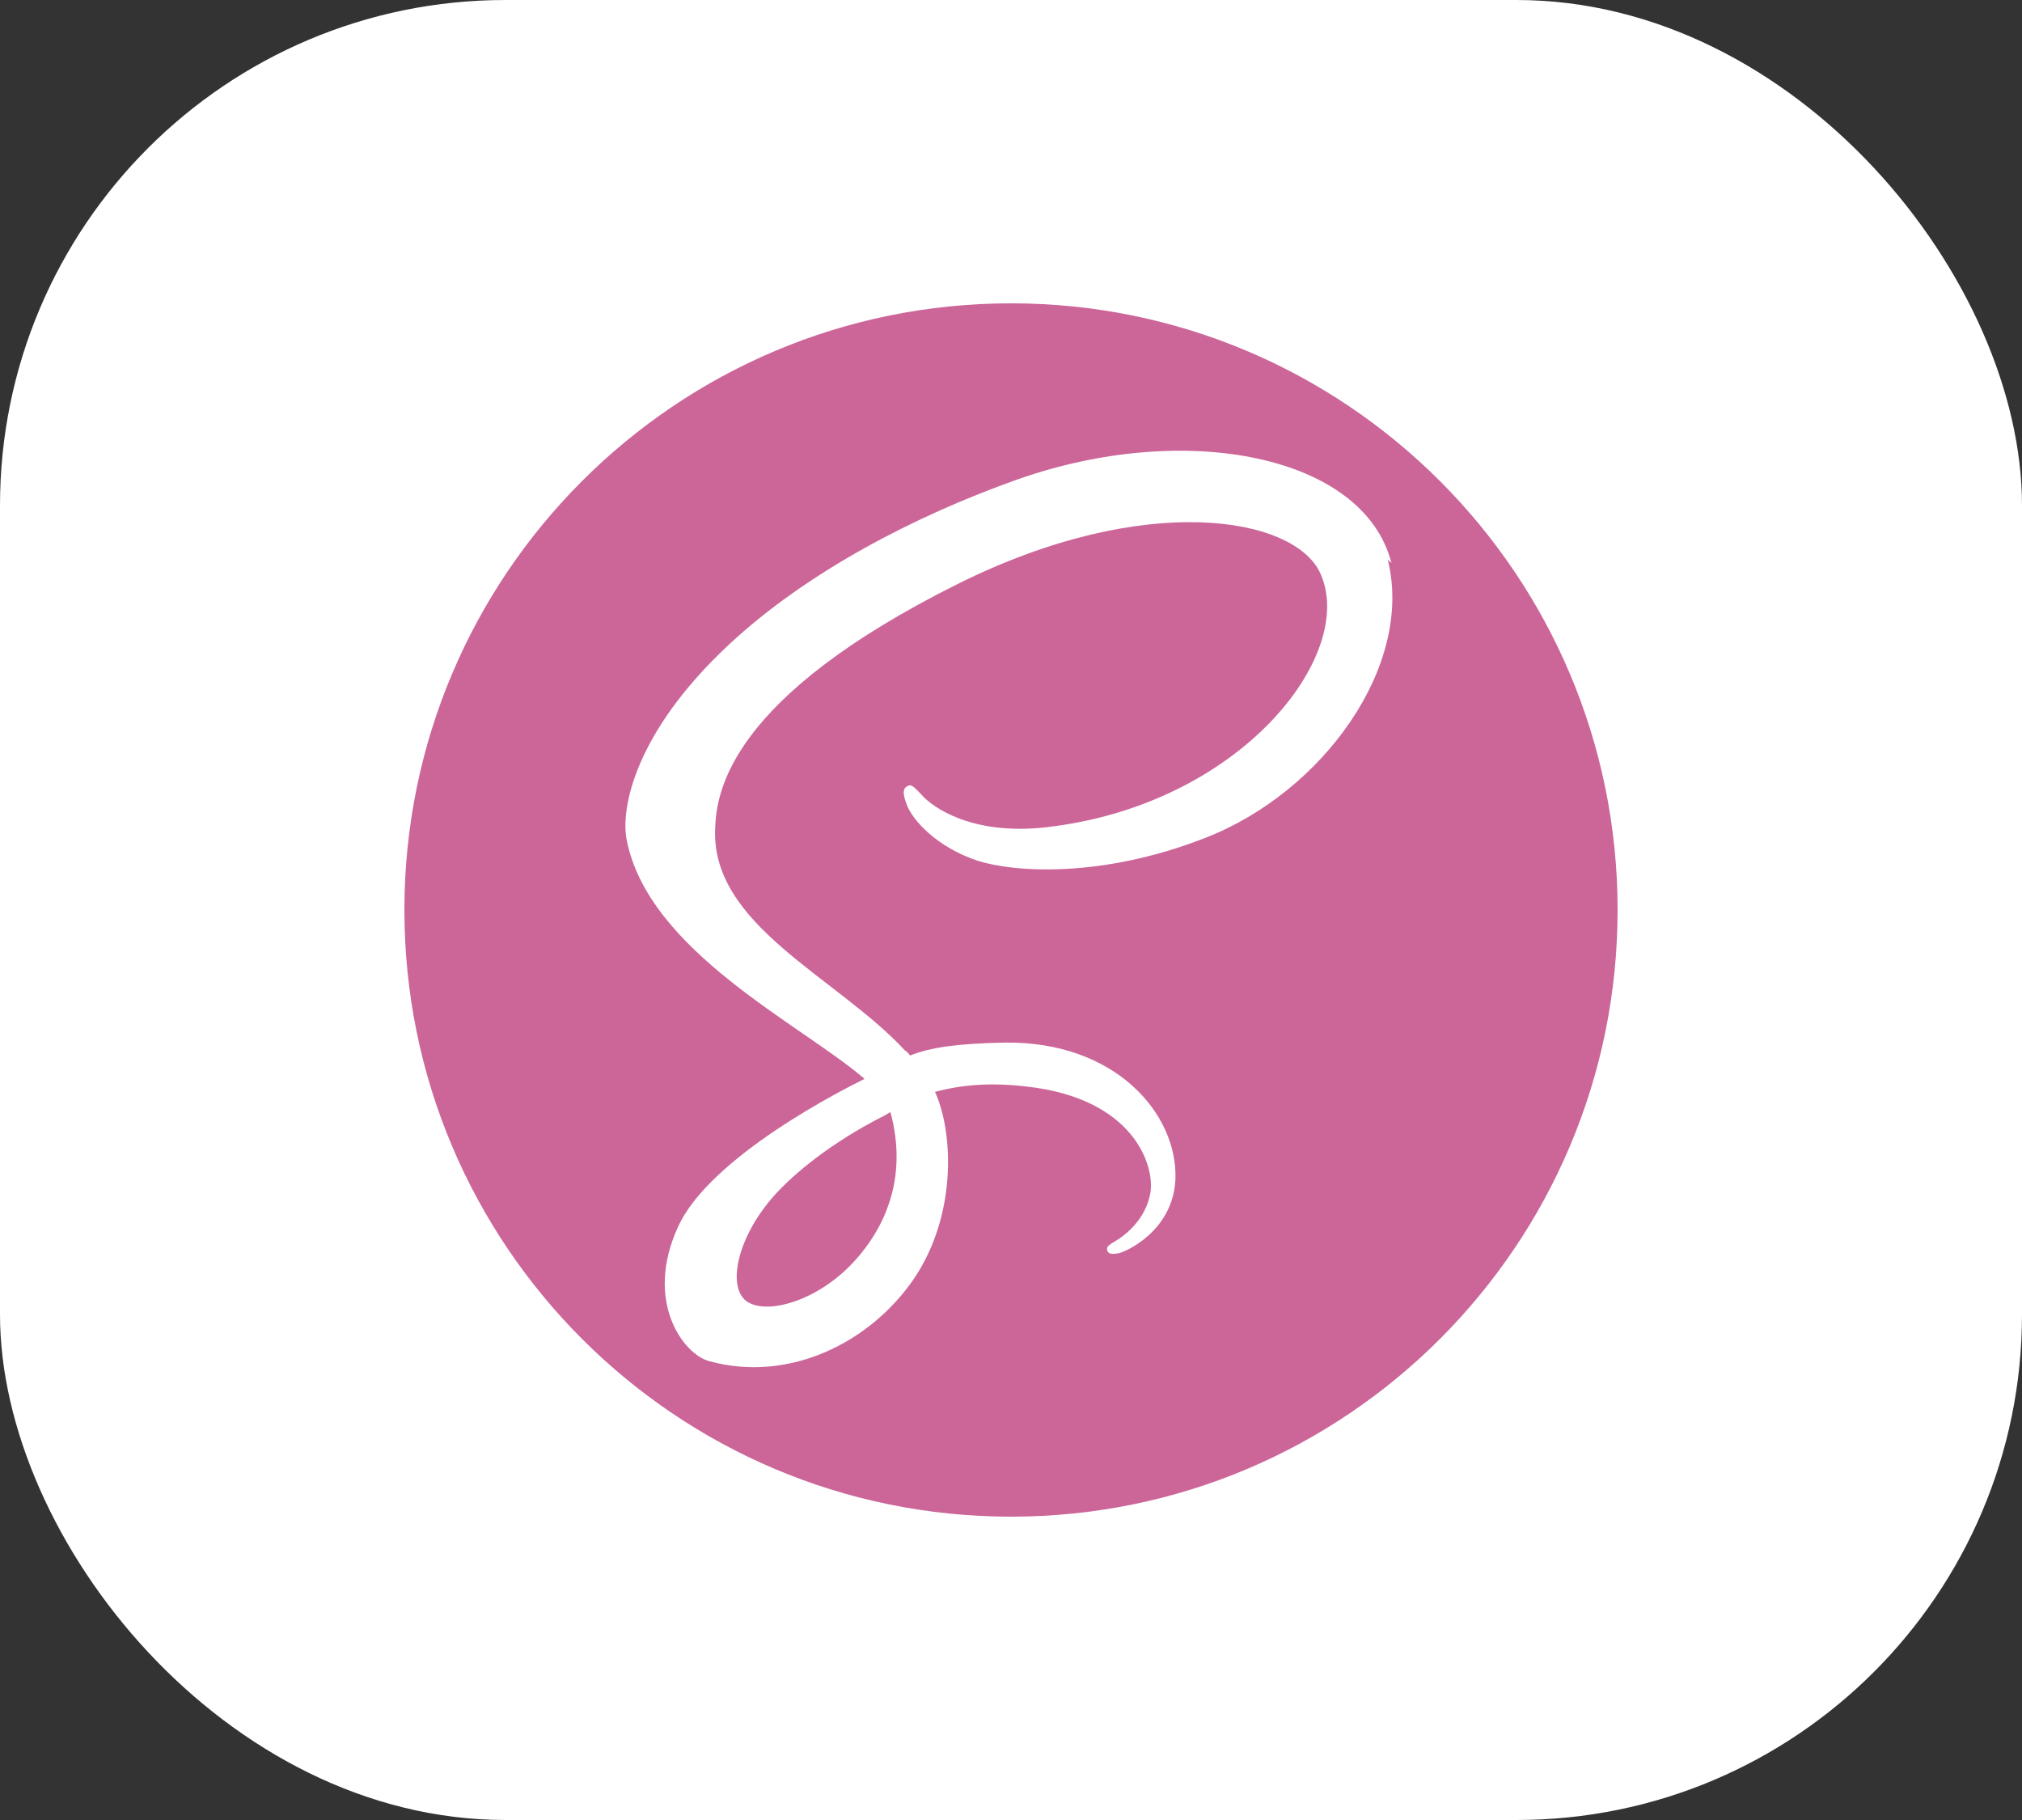 <svg width="40" height="36" viewBox="0 0 40 36" fill="none" xmlns="http://www.w3.org/2000/svg">
<rect x="0" y="0" width="40" height="36" fill="#333333" stroke="none"/>
<rect width="40" height="36" rx="10" fill="white"/>
<path d="M20 6C26.627 6 32 11.373 32 18C32 24.627 26.627 30 20 30C13.373 30 8 24.627 8 18C8 11.373 13.373 6 20 6ZM17.615 21.998C17.79 22.643 17.771 23.246 17.591 23.79L17.526 23.97C17.502 24.031 17.474 24.09 17.448 24.146C17.308 24.436 17.122 24.706 16.893 24.956C16.195 25.715 15.221 26.003 14.803 25.761C14.353 25.499 14.577 24.426 15.387 23.571C16.258 22.653 17.507 22.062 17.507 22.062V22.059L17.615 21.998ZM27.526 11.137C26.984 9.004 23.449 8.303 20.104 9.492C18.115 10.199 15.96 11.31 14.411 12.759C12.568 14.48 12.275 15.98 12.396 16.607C12.823 18.818 15.853 20.264 17.099 21.337V21.343C16.732 21.523 14.043 22.872 13.413 24.268C12.738 25.738 13.518 26.789 14.028 26.923C15.603 27.359 17.223 26.563 18.093 25.274C18.933 24.013 18.859 22.393 18.497 21.598C18.993 21.463 19.577 21.403 20.327 21.494C22.428 21.734 22.848 23.054 22.757 23.594C22.667 24.133 22.234 24.448 22.083 24.538C21.933 24.629 21.888 24.658 21.902 24.719C21.917 24.809 21.993 24.809 22.112 24.794C22.277 24.764 23.208 24.344 23.253 23.323C23.298 22.033 22.067 20.594 19.878 20.623C18.978 20.639 18.407 20.714 18.003 20.879C17.973 20.834 17.942 20.804 17.898 20.774C16.548 19.319 14.043 18.299 14.148 16.364C14.178 15.659 14.433 13.8 18.948 11.55C22.653 9.704 25.609 10.215 26.119 11.34C26.852 12.944 24.543 15.93 20.688 16.364C19.218 16.529 18.453 15.96 18.257 15.749C18.048 15.524 18.018 15.509 17.943 15.555C17.823 15.615 17.898 15.81 17.943 15.93C18.063 16.23 18.528 16.755 19.339 17.025C20.043 17.25 21.769 17.384 23.839 16.575C26.163 15.676 27.978 13.17 27.453 11.07L27.526 11.137Z" fill="#CC6699"/>
</svg>
